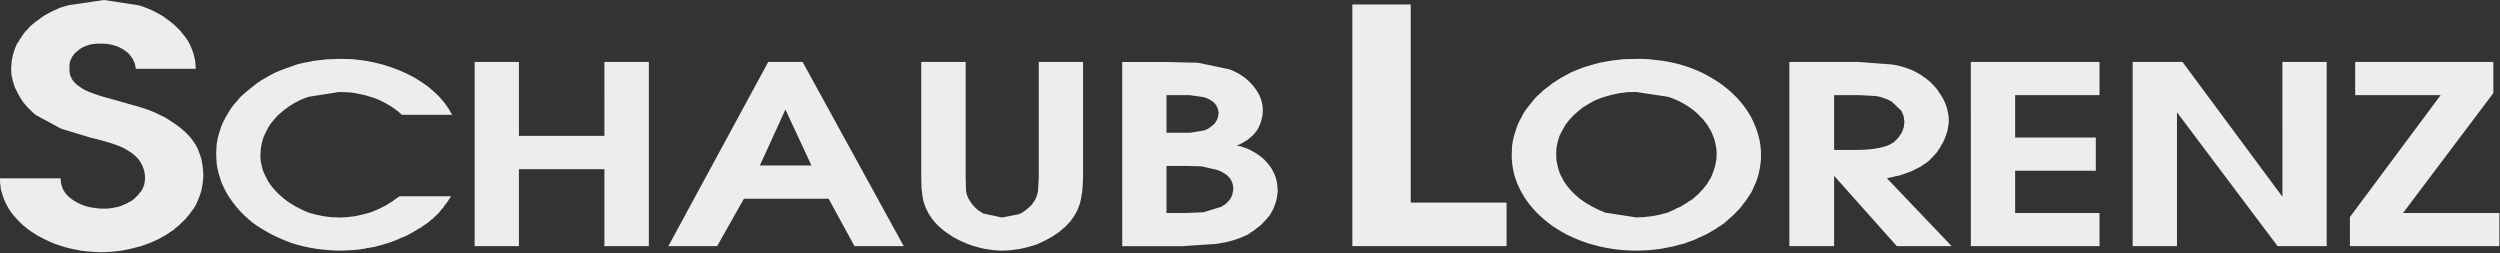 <svg xmlns="http://www.w3.org/2000/svg" width="790" height="80"><rect width="100%" height="100%" fill="#333333" stroke="none"/><path fill="#EDEDED" fill-rule="evenodd" d="M32.833 0l10.964 1.665 1.268.392 1.277.487 1.223.492 1.224.587 2.247 1.222 1.03.685 1.074.786.98.735.93.78 1.764 1.715 1.467 1.809.682.933.636.98.492.974.438 1.028.392 1.029.343 1.078.244 1.078.199 1.074.094 1.078.05 1.128h-18.94l-.144-.88-.194-.834-.348-.786-.338-.73-.537-.735-.541-.686-.682-.636-.736-.541-.88-.538-.83-.437-.93-.393-.885-.248-.98-.243-.974-.144-1.08-.1H30.63l-1.025.1-1.029.144-.88.293-.88.293-.781.393-.786.442-.636.586-.736.542-.537.631-.492.64-.338.731-.344.69-.148.781-.1.785.05.88v.88l.149.884.1.388.194.442.437.83.542.735.736.736.83.635 1.03.686.631.393.83.388.935.397 1.029.388 2.298.785 1.318.392 1.422.388 10.223 2.887 2.546.885 1.227.491 1.174.537 2.153 1.029 1.025.586.979.636 1.273.835 1.223.88 1.129.88 1.074.928.93.934.88.975.735.983.736 1.074.537 1.028.488 1.124.442 1.177.388 1.222.244 1.228.199 1.321.149 1.322.045 1.417-.045 1.177-.15 1.272-.198 1.178-.244 1.272-.388 1.173-.442 1.177-.488 1.173-.537 1.178-.686 1.024-.392.487-.2.249-.144.297-.785.974-.438.497-.392.528-.93.888-.488.433-.437.492-1.03.884-.293.194-.15.095-.098.149-.488.496-.194.04-.149.1-.293.203-.587.388-1.174.785-1.223.685-1.223.677-1.323.591-1.322.591-1.368.483-1.372.496-1.566.388-1.517.397-1.566.343-1.517.288-1.615.194-1.562.15-1.616.099-1.567.053-1.615-.053-1.567-.1-3.033-.289-2.988-.59-1.467-.343-1.417-.388-2.889-.988-1.372-.582-1.268-.591-1.323-.686-1.223-.632-2.298-1.475-1.173-.879-1.03-.83-.979-.934-.88-.88-.884-.979-.781-.929-.736-1.024-.587-.98-.632-1.127-.492-1.074L.98 62.17l-.343-1.078-.343-1.173-.149-1.173L0 57.518v-1.173h19.179l.054 1.024.045.492.149.537.293.979.194.441.294.488.537.835.735.785.831.735 1.03.73.93.542 1.073.537 1.079.442 1.224.392 1.173.244 1.323.194 1.322.149 1.467.045 1.273-.045 1.268-.15.591-.143.637-.1 1.173-.293 1.074-.442 1.08-.442.487-.293.1-.095.049-.05h.095l.297-.099.975-.636.835-.785.389-.393.392-.338.294-.442.343-.392.587-.78.392-.88.339-.885.149-.979.05-.491v-.244l.05-.194-.1-1.421-.294-1.272-.437-1.223-.588-1.127-.785-1.129-.975-.979-1.128-.928-1.273-.781-.98-.591-1.073-.487-1.224-.492-1.372-.487-1.566-.492-1.71-.487-1.86-.492-1.96-.487-9.198-2.792-7.976-4.304-.93-.785-.83-.785-.836-.835-.685-.78-.732-.884-.586-.88-.588-.93-.492-.929-.979-1.958-.636-1.957-.438-1.958-.1-1.958.15-2.35.437-2.202.736-2.156.438-1.024.636-.984 1.224-1.908.686-.93.785-.834.781-.88.88-.785.93-.78 1.029-.686.98-.785 1.073-.68 2.303-1.228 2.396-1.078 2.596-.78L32.833 0zm74.236 18.6l2.84.05 1.367.049 1.418.149 2.74.342 2.74.537 2.644.636 2.596.83 2.54.93 2.547 1.128 2.396 1.227 2.253 1.416 2.053 1.421 1.91 1.615 1.665 1.616 1.567 1.808 1.367 1.913 1.174 2.008h-15.902l-.93-.835-.98-.78-1.028-.736-1.025-.636-1.173-.685-1.178-.587-1.224-.59-1.273-.488-2.74-.835-2.74-.586-1.417-.243-1.367-.1-2.745-.1-9.686 1.52-2.207.831-2.054 1.029-1.91 1.177-1.81 1.367-1.66 1.42-1.373 1.521-1.272 1.615-.975 1.76-.88 1.858-.592 1.963-.343 1.958-.1 2.057v.88l.1.928.393 1.86.244.883.347.925.925 1.864.438.834.591.88.587.78.687.835.681.735.785.78 1.666 1.471.83.636.93.636 1.91 1.178 2.003 1.024 1.03.442 1.124.492 2.352.636 2.396.487 2.447.298 2.54.094 1.278-.045 1.323-.094 2.54-.303 1.224-.288 1.273-.303 2.447-.676 1.123-.492 1.178-.492 1.075-.537 1.173-.587 1.08-.685 1.123-.686.487-.392.244-.194.298-.149 1.074-.785h16.295l-.587.88-.587.934-.686.88-.194.197-.1.095-.044.15-.298.487-.393.392-.194.199-.095.099-.05.14-.735.884-.83.785-.443.392-.389.442-.491.343-.438.388-.93.785-1.03.686-.292.149-.244.193-.492.389-.587.293-.293.149-.244.194-1.124.685-2.352 1.277-1.273.537-.338.1-.298.148-.587.293-1.273.492-1.218.483-1.323.388-1.273.397-2.546.685-1.372.24-.681.099h-.194l-.15.05-.297.099-2.64.397-2.74.194-2.736.094-2.013-.05-1.955-.143-1.958-.195-1.91-.243-1.954-.348-1.86-.392-1.86-.487-1.81-.537-1.764-.686-1.661-.69-1.616-.731-1.567-.785-1.566-.88-1.467-.879-1.467-.934-1.372-.979-1.318-1.128-1.228-1.118-1.168-1.178-1.03-1.177-1.029-1.268-.93-1.277-.88-1.322-.735-1.272-.736-1.466-.632-1.42-.93-2.938-.343-1.52-.244-1.466-.149-3.036.15-3.036.243-1.466.343-1.466.93-2.892.632-1.421.736-1.372 1.615-2.688.93-1.277 1.074-1.173 1.03-1.222 1.223-1.128 2.595-2.107 1.323-1.074 1.417-.93 2.984-1.713 1.516-.785 1.616-.686L92.043 21l1.76-.636 1.815-.437 3.765-.736 3.769-.441 3.917-.15zm198.084.978v36.374l.1 4.065.144 1.024.298.98.438.879.537.884.343.492.442.536.926 1.024.492.398.587.441 1.223.781 5.922 1.272 5.43-1.033.587-.338.586-.293.542-.389.244-.202.293-.14.194-.248.244-.195.492-.392.194-.243.244-.194.442-.397.293-.487v-.15h.05l.1-.094.193-.199.294-.536.293-.488.388-1.078.15-.591.049-.293.1-.244.243-4.552V19.578h13.997v36.374l-.1 2.346-.099 1.128-.05 1.078-.193.98-.145.978-.198.93-.194.884-.393 1.028-.388 1.029-.492.93-.542.978-.632.875-.636.89-.736.784-.393.388-.194.194-.099.095-.045.054v.1l-.542.387-.487.438-.98.838-1.079.732-1.074.73-1.173.645-1.174.632-1.273.591-1.228.582-1.367.442-1.368.393-1.372.338-1.368.297-2.839.388-1.422.1-1.367.05-1.372-.05-1.269-.1-2.645-.388-1.372-.297-1.268-.338-1.373-.393-1.272-.442-2.497-1.074-1.173-.59-1.079-.583-2.103-1.376-.98-.73-.88-.74-.975-.88-.835-.884-.78-.925-.637-.88-.637-.983-.492-.98-.487-1.023-.343-.979-.293-.884-.195-.88-.193-.979-.1-1.028-.149-1.124-.05-1.177-.045-2.545V19.578h14.042zm213.891-.97l2 .1 3.913.442 1.86.293 1.914.393 1.86.442 1.904.587 1.72.586 1.71.68 1.612.687 1.611.834 1.517.835 1.516.93 1.417.928 1.418 1.074 1.277 1.028 1.22 1.128 1.182 1.128 1.119 1.223.98 1.222.934 1.272.88 1.322.83 1.421.637 1.371.636 1.471.538 1.466.442 1.471.343 1.466.248 1.516.15 1.52.044 1.566-.045 1.47-.149 1.566-.248 1.47-.343 1.566-.442 1.47-.538 1.467-.342.685-.29.735-.73 1.471-.84 1.272-.871 1.322-.492.587-.249.293-.194.343-1.024 1.272-.592.536-.537.592-1.173 1.173-1.223 1.073-1.269 1.128-1.417.979-.397.194-.194.095-.095.054-.054.095-.678.491-1.516.88-1.517.88h-.148l-.095.045-.194.095-.397.202-.786.388h-.14l-.095.055-.203.095-.388.194-.785.387-1.657.645-.88.289h-.15l-.094.055-.194.094-.397.194-1.905.483-1.86.492-1.913.387-1.86.343-1.959.248-1.905.194-1.959.095-1.959.054-2.008-.054-1.959-.095-1.959-.194-1.86-.248-1.959-.343-1.86-.387-3.665-.98-1.764-.635-1.666-.646-1.656-.73-1.571-.732-1.57-.879-1.463-.88-1.463-.933-1.331-.98-1.368-1.127-1.223-1.074-1.219-1.173-1.034-1.128-1.074-1.272-.925-1.222-.88-1.322-.74-1.272-.786-1.47-.636-1.417-.537-1.467-.443-1.47-.343-1.566-.239-1.47-.149-1.566-.045-1.47.14-3.086.248-1.516.343-1.466.925-2.937.637-1.47.74-1.372.731-1.42.88-1.323 2-2.494 1.034-1.223 1.223-1.128 1.219-1.128 1.376-1.028 1.327-1.065 1.463-.929 1.47-.93 1.563-.834 1.57-.834 1.666-.686 1.656-.681 1.815-.586 3.665-1.03 3.773-.685 3.86-.442 4.062-.1h1.96zm-150.77.98l10.322.243 9.835 2.057 1.129.438 1.079.541 1.029.537 1.029.686.93.685.88.78.835.836.83.929.637.88.591.879.483.88.443.979.288.93.249.978.148.979.046 1.029-.05.893-.095.88-.194.834-.203.88-.289.785-.194.392-.095.194-.054.095v.149l-.388.735-.443.78-.194.15-.149.193-.289.393-.636.686-.393.293-.198.149-.144.193-.393.294-.194.149-.145.194-.835.487-.83.492-.88.441-.93.389 1.417.343 1.417.486 1.323.542 1.219.686 1.128.685 1.074.781.98.834.934.98.731.933.731.979.538 1.028.537 1.128.343 1.079.298 1.173.14 1.222.095 1.272-.046.98-.095.487-.054.099v.437l-.194.98-.248.978-.194.442-.15.488-.387.978-.492.88-.538.98-.676.838-.686.83-.786.785-.785.83-.483.343-.443.397-.491.334-.443.397-1.025.686-.289.148-.248.195-.487.387-1.08.492-1.078.483-1.173.442-.637.194-.586.248-.687.149-.636.194-.682.149-.636.194-.736.094-.686.15-1.467.248-10.864.73h-18.935V19.587h13.65zM445.786 1.42v62.606h30.291v13.76h-48.734V1.421h18.443zm141.618 18.157l10.371.799 1.27.194 1.322.293 1.223.343 1.223.442 1.12.393 1.128.536 1.033.542 1.025.636 1.86 1.322.88.735.83.83.74.78.732.885 1.268 1.908.538.88.491.979.389.978.343.98.248.978.194.98.15.978.044 1.079-.045.78-.095.83-.298 1.714-.582 1.715-.343.879-.397.88-.483.834-.248.393-.194.442-.538.785-.491.78-.637.686-.582.686-.343.293-.298.343-.637.685-1.322.98-.388.194-.194.099-.095.05-.054.099-.686.487-.777.392-.397.194-.194.095-.095.05-.054.099h-.14l-.104.05-.194.094-.388.194-.785.393-.88.293-.88.343-1.806.586-.98.194-.492.1h-.14l-.094.049-.194.1-1.034.193-.98.244 20.452 21.442h-17.324l-19.82-22.227v22.222h-14.14V19.578h21.968zm76.046 0v10.476h-26.666V43.47h25.493v10.475h-25.494v13.367h26.667v10.475h-40.668V19.578h40.668zm124.443 0v9.844l-28.535 37.89h30.44v10.475h-47.227v-9.199l28.68-38.534h-27.014V19.578h43.656zm-623.916 0v23.355h27.01V19.578h14.047v58.209h-14.047v-24.33h-27.01v24.33H149.98V19.578h13.997zm525.698 0l31.56 42.591V19.58h14.002v58.208h-15.514l-31.8-42.297v42.297h-14v-58.21h15.752zm-436.05 0l31.952 58.204h-15.56L261.844 62.8h-26.767l-8.463 14.981h-15.419l31.564-58.204h10.865zm263.464 9.497l-2.582.036-2.496.293-2.442.487-2.397.686-1.173.343-1.075.442-1.074.442-.979.537-1.914 1.128-.925.586-.84.686-1.665 1.42-1.463 1.517-1.268 1.615-1.034 1.764-.925 1.809-.591 1.908-.398 1.958-.094 2.007.094 1.958.398 1.958.248.93.343.978.388.93.537.978.443.835.591.88.582.78.686.835.686.735.777.78 1.665 1.471 1.815 1.272 2 1.178 2.053 1.024 2.203.934 9.84 1.515.582-.045h.645l1.268-.054.583-.095.298-.054h.343l1.268-.144 2.442-.487 2.451-.636 1.034-.492 1.074-.442.483-.289.149-.149h.095l.289-.094 1.074-.488 1.959-1.177.203-.194.095-.1.045-.05h.094l.492-.292.98-.637.83-.784.786-.686.731-.78.343-.393.397-.343.29-.442.342-.392.637-.78.537-.88.095-.244.149-.194.289-.393.442-.979.388-.979.343-.979.29-.929.396-1.957.095-.98v-.73l.054-.194-.054-1.029-.095-.979-.397-1.958-.289-.978-.343-.93-.388-.93-.442-.88-1.075-1.763-1.268-1.615-1.472-1.516-.785-.735-.83-.686-.926-.685-.88-.587-1.914-1.128-1.074-.536-1.034-.443-1.074-.442-1.074-.343-9.98-1.515zM374.692 52.429h-6.076v14.883h5.823l5.922-.249 5.678-1.759.393-.298.194-.148.244-.095.735-.586.307-.352.343-.289.095-.194.05-.1.095-.05.293-.292.343-.785.343-.78v-.244l.05-.194.094-.393.1-.88-.1-1.028-.243-.88-.389-.88-.541-.735-.732-.735-.834-.587-1.03-.586-1.173-.487-4.947-1.128-5.037-.149zM248.195 34.61l-8.075 17.672h16.294l-8.219-17.671zm339.115-4.556h-7.728v17.333h7.583l.204-.05h1.656l.88-.1.88-.049 1.621-.194.334-.1.397-.049.785-.099.628-.194.686-.144 1.223-.393 1.034-.487.442-.293.483-.244.343-.392.389-.343.686-.686.537-.78.248-.393.289-.343v-.148l.054-.1.094-.194.195-.392v-.15l.054-.098.094-.194.14-.393.15-.88v-.248l.044-.193.055-.393-.095-1.028-.149-.93-.334-.88-.397-.834-3.033-2.887-1.174-.637-1.223-.441-1.323-.443-1.322-.243-5.43-.294zm-211.495 0h-7.194V41.95h7.484l4.648-.781.208-.153.244-.1.492-.194.388-.293.199-.149.244-.094.144-.194.194-.145.393-.293.148-.194.195-.149.343-.289.194-.392.095-.194.05-.095.099-.049.392-.785.095-.442.095-.393v-.243l.05-.199.05-.392-.096-.88-.243-.78-.393-.785-.537-.686-.736-.636-.78-.492-.93-.442-.985-.343-4.55-.64z"/></svg>